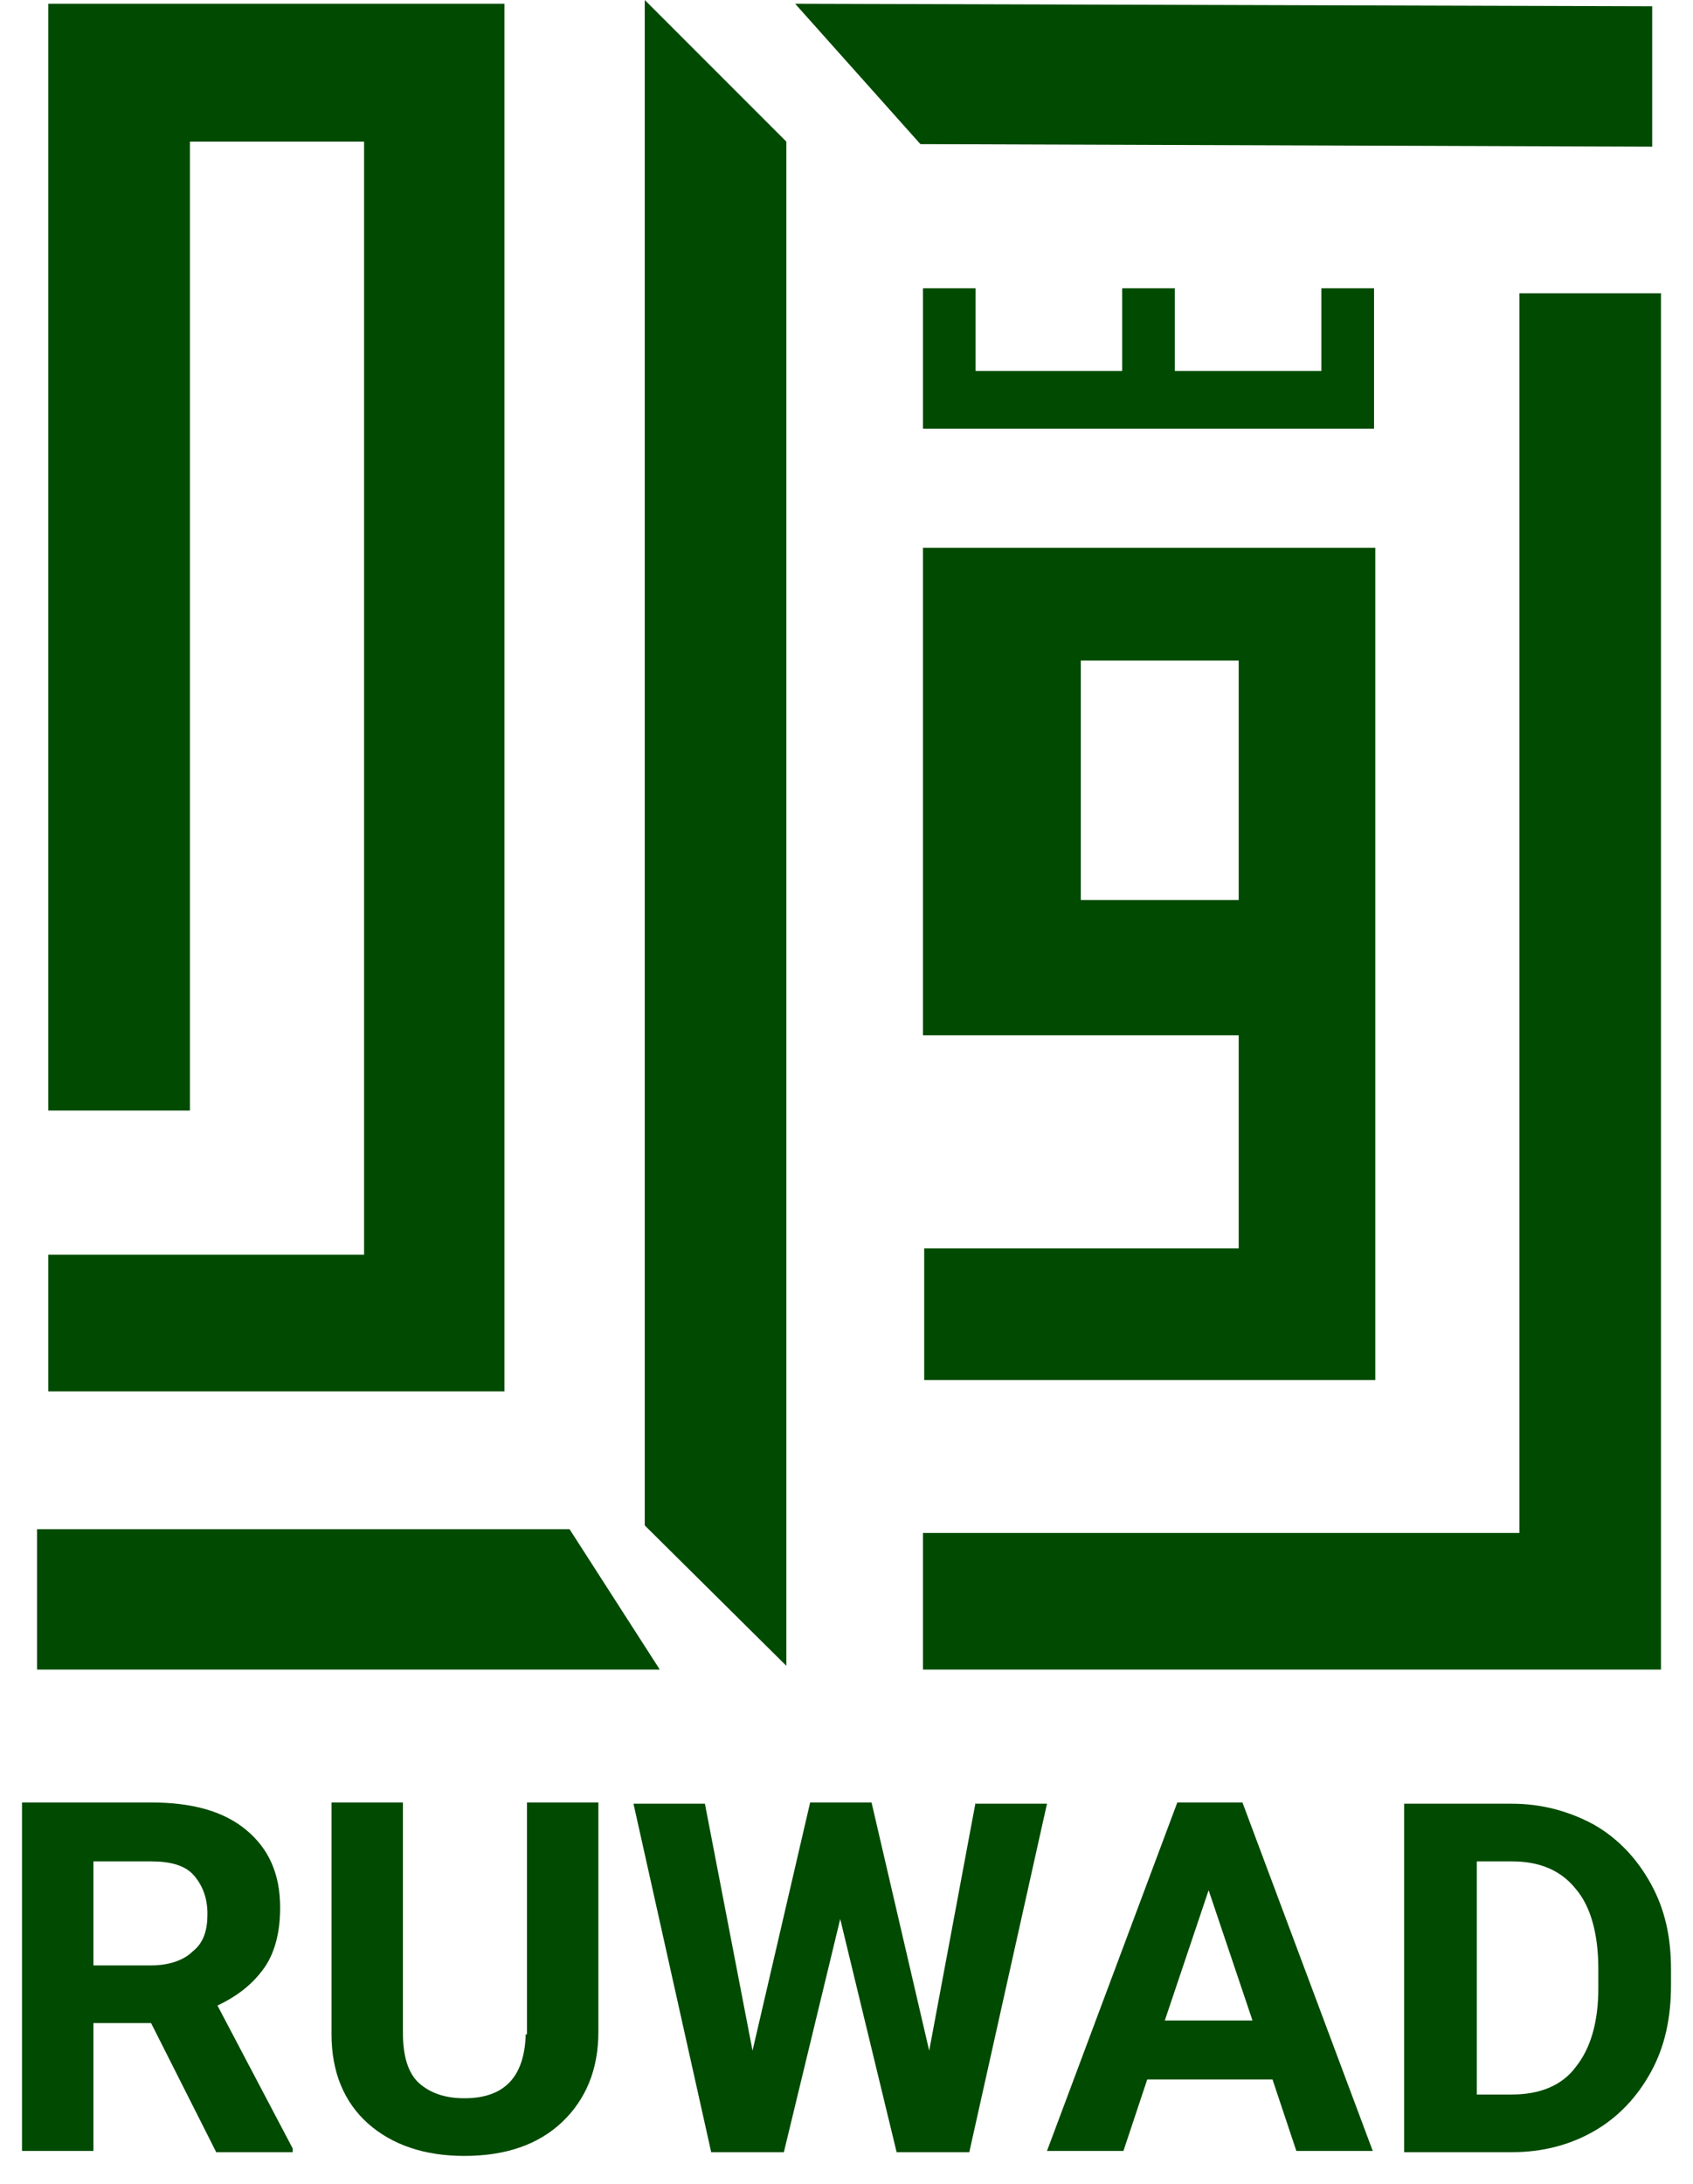 <svg width="38" height="49" viewBox="0 0 38 49" fill="none" xmlns="http://www.w3.org/2000/svg">
<path d="M34.103 37.462H20.716V34.397H34.103V6.581H37.281V34.397V37.462H34.103ZM37.084 3.291V0.141L17.847 0.084L20.659 3.234L37.084 3.291ZM20.716 6.469V8.325V9.619H21.897H25.188H26.369H29.659H30.841V8.325V6.469H29.659V8.325H26.369V6.469H25.188V8.325H21.897V6.469H20.716ZM27.887 40.444L30.812 48.263H29.097L28.562 46.659H25.75L25.216 48.263H23.5L26.425 40.444H27.887ZM28.113 45.337L27.128 42.413L26.144 45.337H28.113ZM27.803 28.041V23.231H24.259H20.716V20.194V14.822V12.291H24.259H27.803H30.672H30.869V28.012V30.966H27.831H20.744V28.012H27.803V28.041ZM27.803 20.194V14.822H24.259V20.194H27.803ZM17.65 3.178L14.472 0V34.228L17.65 37.378V3.178ZM11.8 45.647C11.772 46.603 11.322 47.081 10.422 47.081C10 47.081 9.663 46.969 9.409 46.744C9.156 46.519 9.044 46.125 9.044 45.619V40.444H7.441V45.647C7.441 46.491 7.722 47.166 8.256 47.644C8.791 48.122 9.522 48.375 10.422 48.375C11.35 48.375 12.081 48.122 12.616 47.616C13.15 47.109 13.431 46.434 13.431 45.591V40.444H11.828V45.647H11.8ZM21.897 40.444L20.856 46.013L19.562 40.444H18.184L16.891 46.013L15.822 40.472H14.219L15.963 48.291H17.594L18.859 43.059L20.125 48.291H21.756L23.5 40.472H21.897V40.444ZM4.881 45L6.569 48.206V48.291H4.853L3.391 45.394H2.097V48.263H0.494V40.444H3.391C4.319 40.444 5.022 40.641 5.528 41.062C6.034 41.484 6.288 42.047 6.288 42.806C6.288 43.341 6.175 43.791 5.95 44.128C5.697 44.494 5.359 44.775 4.881 45ZM4.656 42.947C4.656 42.581 4.544 42.3 4.347 42.075C4.15 41.85 3.813 41.766 3.391 41.766H2.097V44.1H3.391C3.784 44.1 4.122 43.987 4.319 43.791C4.572 43.594 4.656 43.312 4.656 42.947ZM11.322 31.219V28.153V3.178V0.084H8.144H4.263H1.084V3.15V24.919H4.263V3.178H8.172V28.153H1.084V31.219H8.144H11.322ZM37.506 44.184V44.55C37.506 45.281 37.366 45.928 37.056 46.491C36.747 47.053 36.325 47.503 35.791 47.812C35.256 48.122 34.638 48.291 33.934 48.291H31.516V40.472H33.934C34.609 40.472 35.228 40.641 35.791 40.95C36.325 41.259 36.747 41.709 37.056 42.272C37.366 42.834 37.506 43.453 37.506 44.184ZM35.875 44.184C35.875 43.397 35.706 42.778 35.369 42.384C35.031 41.962 34.553 41.766 33.934 41.766H33.147V46.997H33.934C34.553 46.997 35.059 46.8 35.369 46.378C35.706 45.956 35.875 45.366 35.875 44.606V44.184ZM12.784 34.312H0.831V37.462H14.809L12.784 34.312Z" fill="#014A01"/>
</svg>
